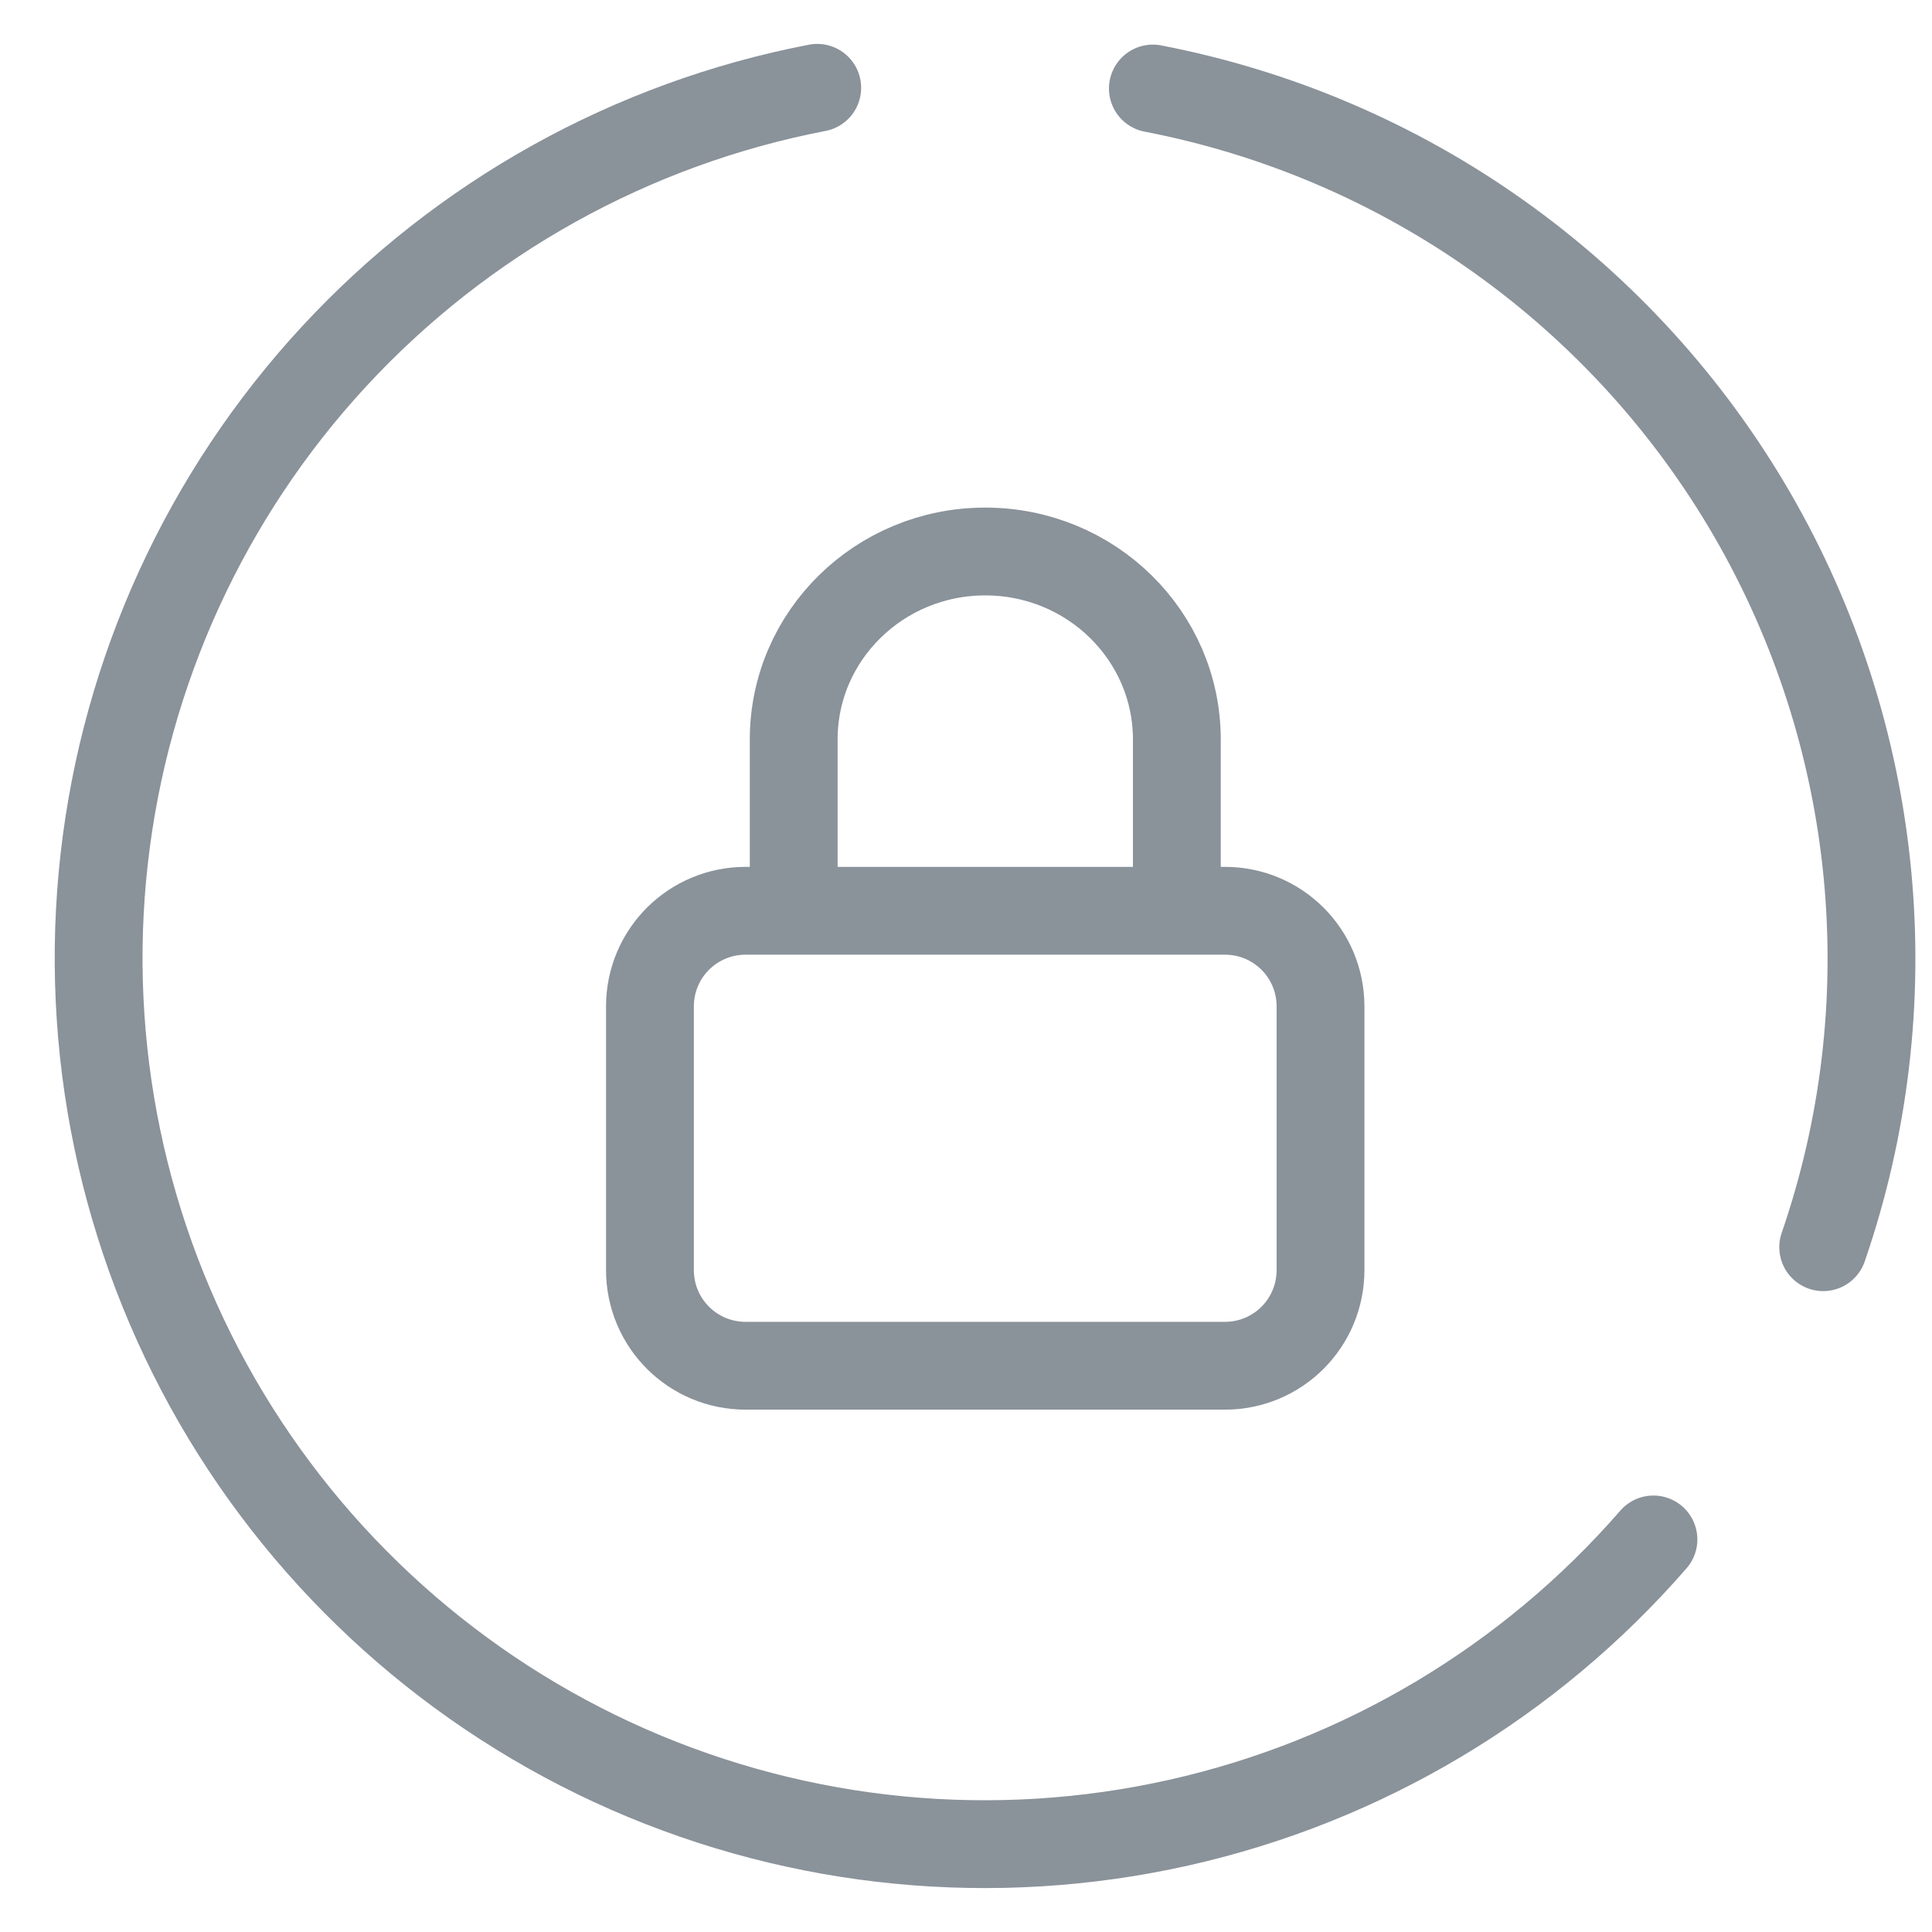 <svg width="22" height="22" viewBox="0 0 22 22" fill="none" xmlns="http://www.w3.org/2000/svg">
<path d="M18.828 17.53C17.416 19.154 15.522 20.284 13.423 20.755C11.323 21.226 9.128 21.014 7.157 20.149C5.187 19.284 3.545 17.811 2.47 15.947C1.396 14.082 0.946 11.923 1.186 9.784C1.426 7.646 2.343 5.639 3.804 4.059C5.265 2.479 7.193 1.407 9.306 1M13.128 1.008C14.548 1.282 15.892 1.856 17.069 2.694C18.247 3.532 19.231 4.613 19.955 5.864C20.678 7.115 21.125 8.507 21.264 9.946C21.403 11.384 21.232 12.836 20.761 14.202" stroke="#8A929A" stroke-linecap="round"/>
<path d="M9.038 10.371V8.421C9.038 7.238 10.014 6.28 11.219 6.28C12.424 6.28 13.401 7.238 13.401 8.421V10.371M8.492 10.371H13.947C14.551 10.371 15.037 10.857 15.037 11.461V14.461C15.037 15.066 14.551 15.552 13.947 15.552H8.492C7.888 15.552 7.401 15.066 7.401 14.461V11.461C7.401 10.857 7.888 10.371 8.492 10.371Z" stroke="#8A929A"/>
</svg>
